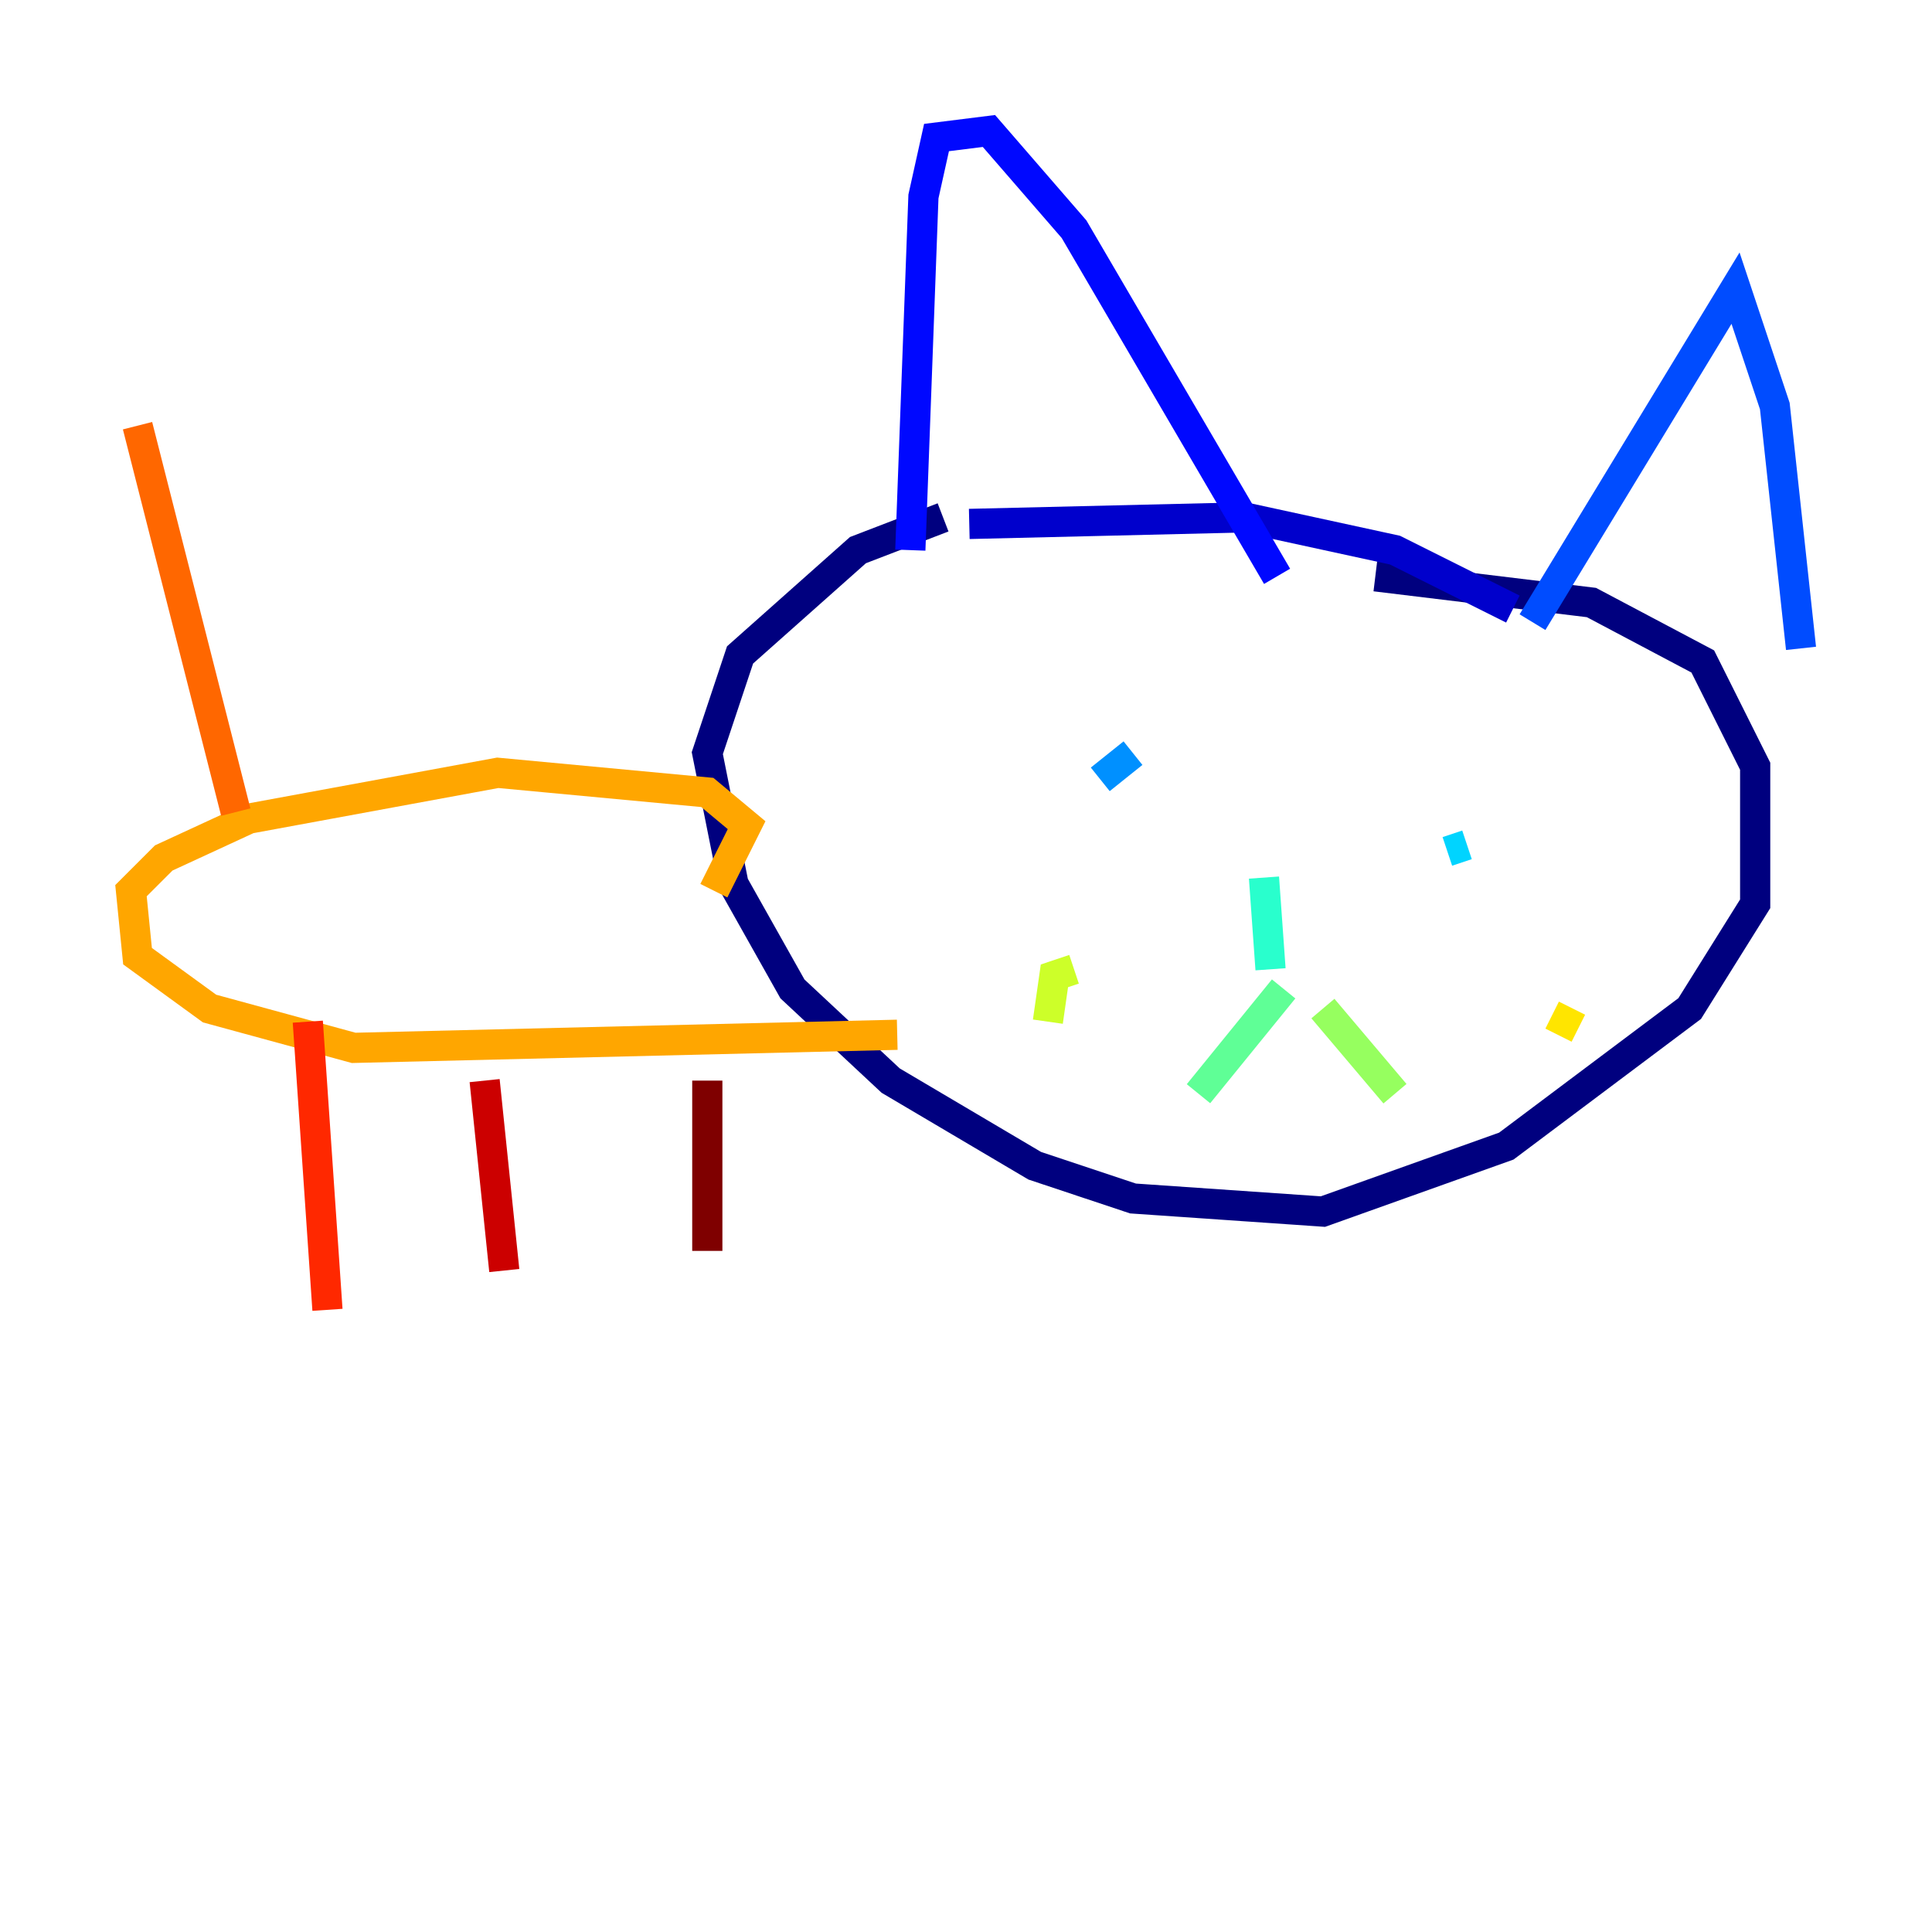 <?xml version="1.0" encoding="utf-8" ?>
<svg baseProfile="tiny" height="128" version="1.2" viewBox="0,0,128,128" width="128" xmlns="http://www.w3.org/2000/svg" xmlns:ev="http://www.w3.org/2001/xml-events" xmlns:xlink="http://www.w3.org/1999/xlink"><defs /><polyline fill="none" points="62.481,34.278 56.841,36.447 49.031,43.39 46.861,49.898 48.597,58.576 52.502,65.519 59.01,71.593 68.556,77.234 75.064,79.403 87.647,80.271 99.797,75.932 111.946,66.82 116.285,59.878 116.285,50.766 112.814,43.824 105.437,39.919 91.119,38.183" stroke="#00007f" stroke-width="2" /><polyline fill="none" points="100.231,40.352 92.42,36.447 82.441,34.278 64.217,34.712" stroke="#0000cc" stroke-width="2" /><polyline fill="none" points="60.312,36.447 61.18,13.017 62.047,9.112 65.519,8.678 71.159,15.186 84.61,38.183" stroke="#0008ff" stroke-width="2" /><polyline fill="none" points="101.532,41.22 114.983,19.091 117.586,26.902 119.322,42.956" stroke="#004cff" stroke-width="2" /><polyline fill="none" points="72.895,51.634 75.064,49.898" stroke="#0090ff" stroke-width="2" /><polyline fill="none" points="95.891,56.407 97.193,55.973" stroke="#00d4ff" stroke-width="2" /><polyline fill="none" points="83.742,58.142 84.176,64.217" stroke="#29ffcd" stroke-width="2" /><polyline fill="none" points="85.044,65.519 79.403,72.461" stroke="#5fff96" stroke-width="2" /><polyline fill="none" points="87.647,66.82 92.42,72.461" stroke="#96ff5f" stroke-width="2" /><polyline fill="none" points="69.424,67.688 69.858,64.651 71.159,64.217" stroke="#cdff29" stroke-width="2" /><polyline fill="none" points="104.57,68.122 102.834,67.254" stroke="#ffe500" stroke-width="2" /><polyline fill="none" points="47.295,59.01 49.464,54.671 46.861,52.502 32.976,51.2 16.488,54.237 10.848,56.841 8.678,59.01 9.112,63.349 13.885,66.82 23.43,69.424 59.444,68.556" stroke="#ffa600" stroke-width="2" /><polyline fill="none" points="15.62,53.803 9.112,28.203" stroke="#ff6700" stroke-width="2" /><polyline fill="none" points="20.393,67.688 21.695,86.78" stroke="#ff2800" stroke-width="2" /><polyline fill="none" points="32.108,71.593 33.41,84.176" stroke="#cc0000" stroke-width="2" /><polyline fill="none" points="46.861,71.593 46.861,82.875" stroke="#7f0000" stroke-width="2" /></svg>